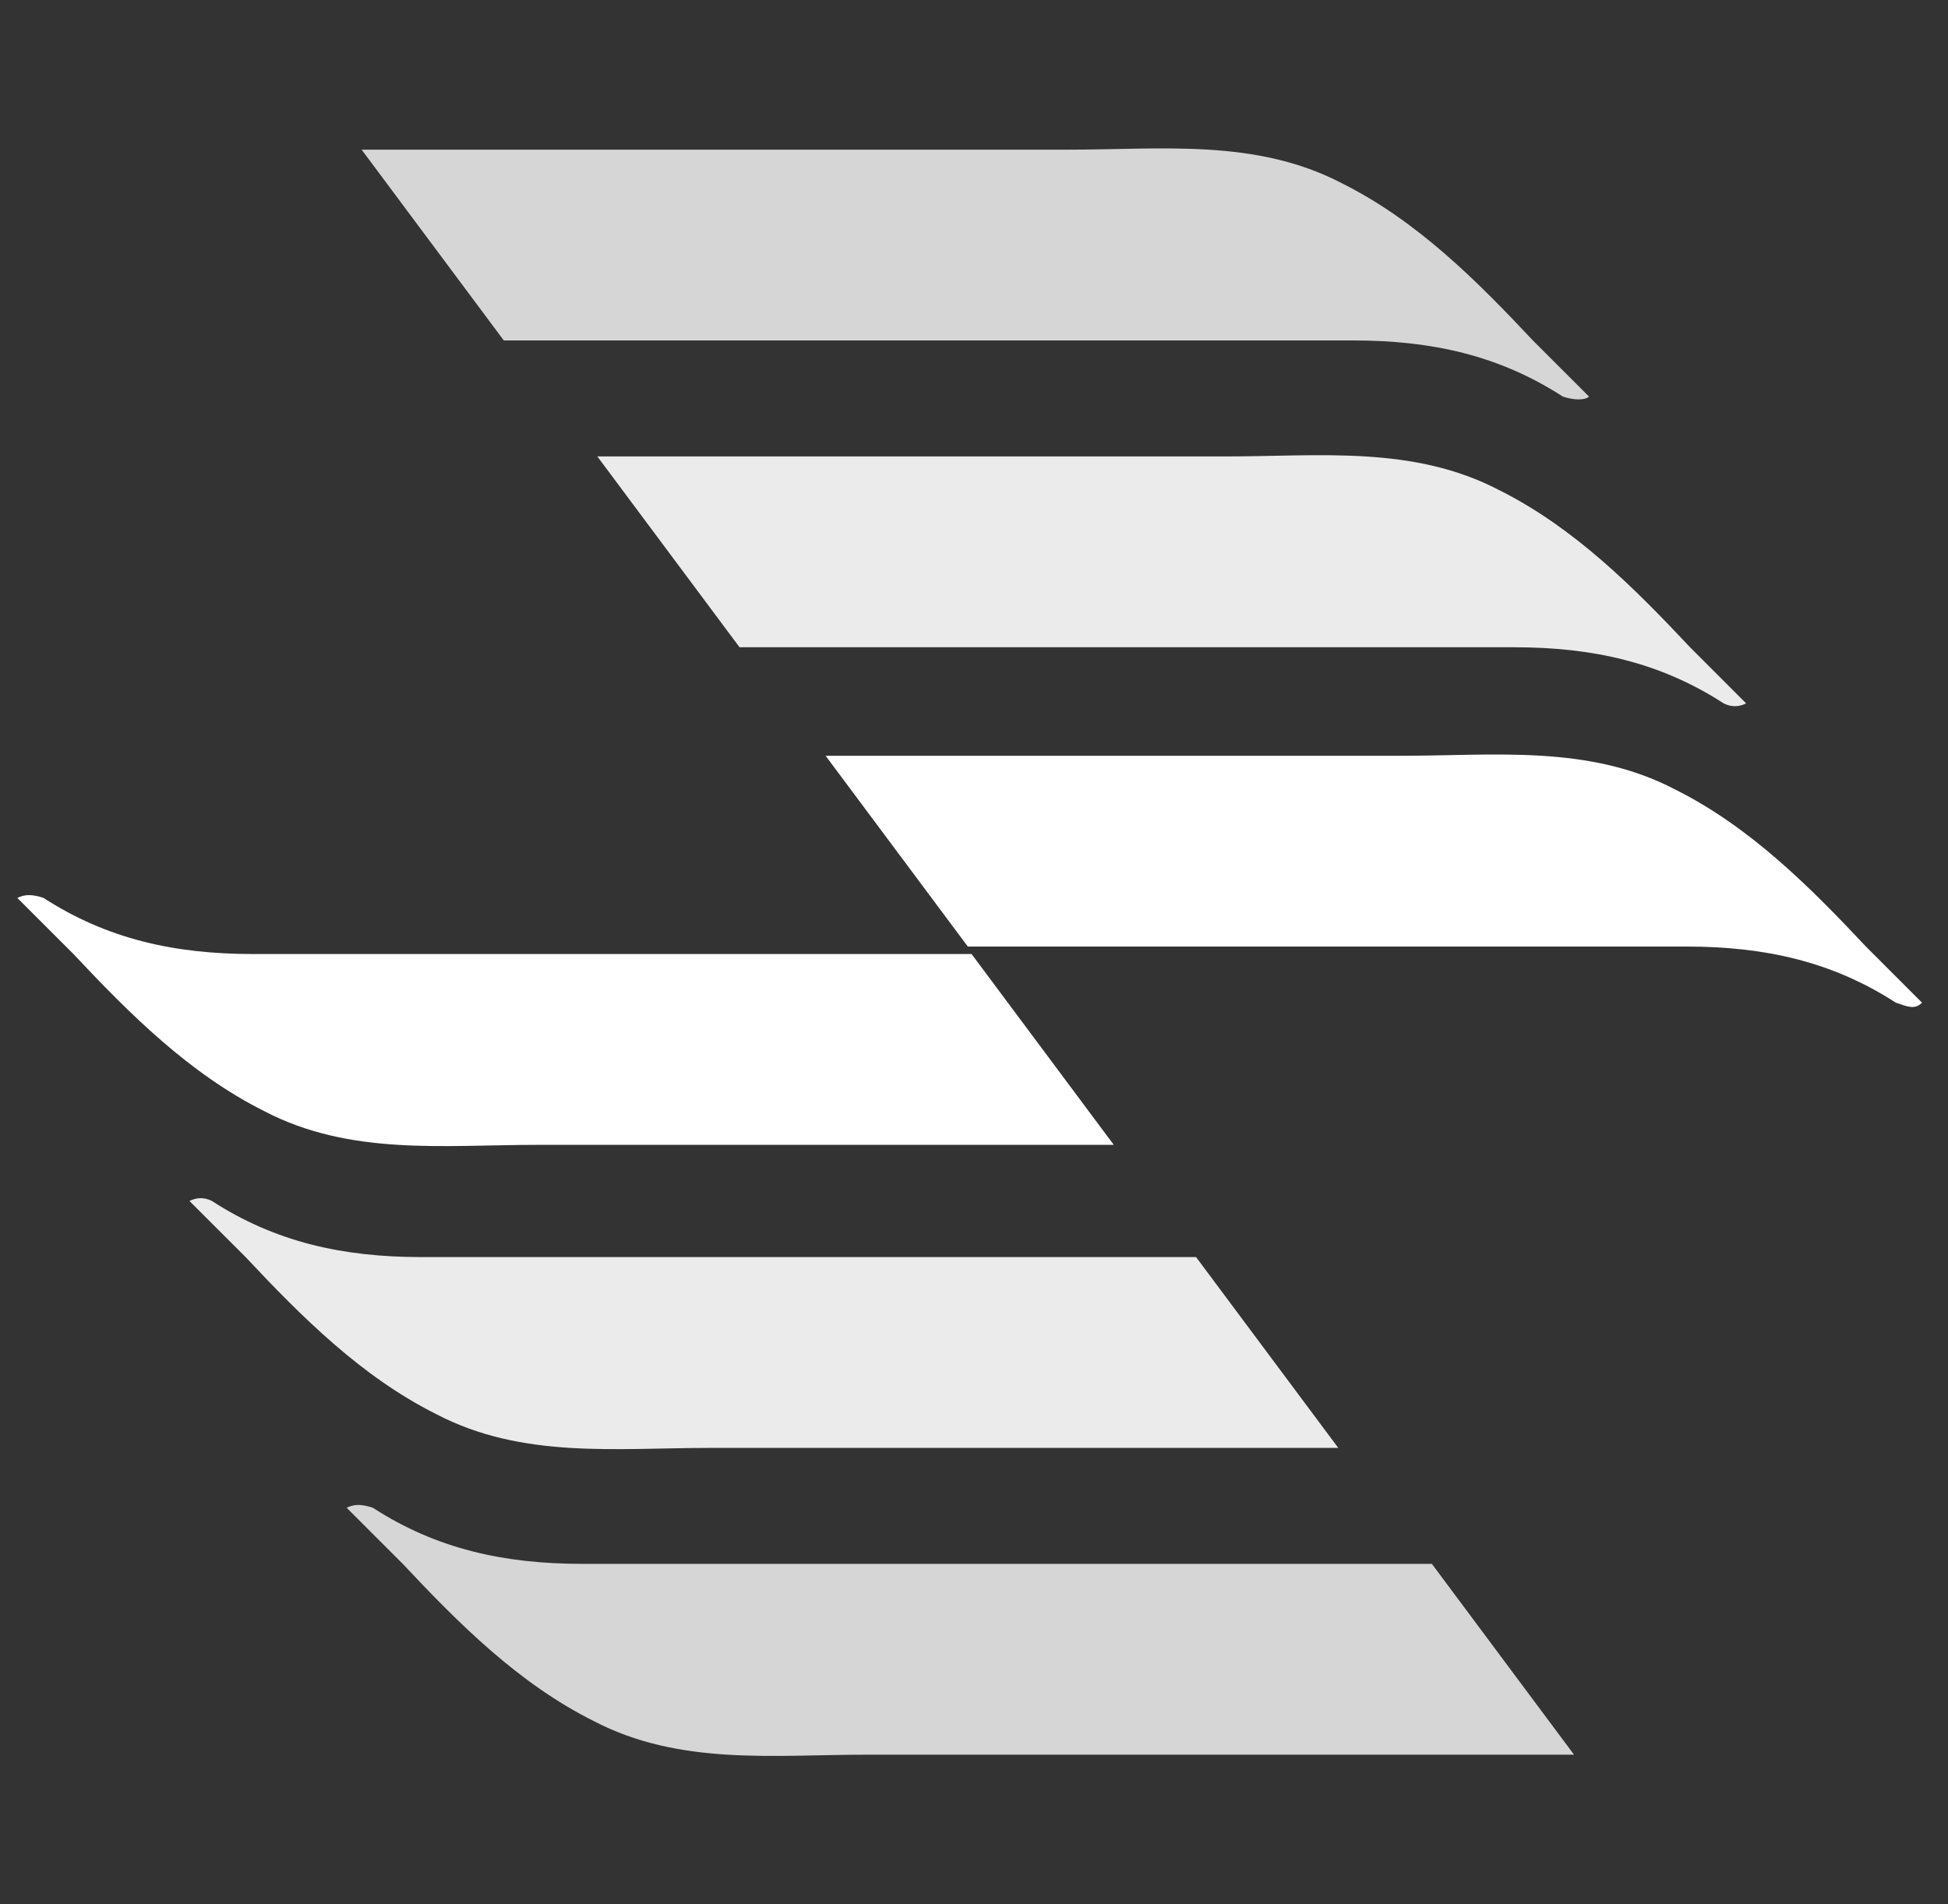<svg width="45" height="44" viewBox="0 0 45 44" fill="none" xmlns="http://www.w3.org/2000/svg">
<rect x="0" y="0" width="45" height="44" fill="#333333" stroke="none"/>
<g id="Logomark">
<path id="Shape" opacity="0.8" d="M36.707 9.163C36.275 8.731 35.843 8.299 35.41 7.866C34.114 6.483 32.731 5.1 31.002 4.236C29.014 3.198 26.852 3.458 24.691 3.458C21.407 3.458 13.194 3.458 8.354 3.458L11.638 7.866C17.603 7.866 26.939 7.866 31.261 7.866C33.077 7.866 34.633 8.212 36.102 9.163C36.361 9.25 36.621 9.25 36.707 9.163Z" fill="white"/>
<path id="Shape_2" opacity="0.9" d="M40.337 16.252C39.905 15.819 39.473 15.387 39.041 14.955C37.744 13.572 36.361 12.189 34.632 11.324C32.644 10.287 30.483 10.546 28.321 10.546C25.469 10.546 18.64 10.546 13.799 10.546L17.084 14.955C22.962 14.955 31.001 14.955 34.978 14.955C36.793 14.955 38.349 15.301 39.819 16.252C39.991 16.338 40.164 16.338 40.337 16.252Z" fill="white"/>
<path id="Shape_3" d="M44.4 23.167C43.968 22.735 43.536 22.302 43.104 21.87C41.807 20.487 40.424 19.104 38.695 18.24C36.707 17.202 34.546 17.462 32.385 17.462C29.705 17.462 23.827 17.462 19.072 17.462L22.357 21.87C28.062 21.87 35.324 21.87 38.954 21.87C40.77 21.87 42.326 22.216 43.795 23.167C44.055 23.253 44.227 23.34 44.4 23.167Z" fill="white"/>
<path id="Shape_4" opacity="0.8" d="M8.008 34.837C8.44 35.269 8.872 35.701 9.304 36.133C10.601 37.517 11.984 38.9 13.713 39.764C15.701 40.801 17.862 40.542 20.023 40.542H36.361L33.077 36.133C27.112 36.133 17.776 36.133 13.454 36.133C11.639 36.133 10.082 35.788 8.613 34.837C8.354 34.75 8.181 34.75 8.008 34.837Z" fill="white"/>
<path id="Shape_5" opacity="0.9" d="M4.377 27.749C4.809 28.181 5.241 28.613 5.674 29.045C6.97 30.428 8.353 31.812 10.082 32.676C12.07 33.713 14.232 33.454 16.393 33.454H30.915L27.63 29.045C21.752 29.045 13.713 29.045 9.736 29.045C7.921 29.045 6.365 28.7 4.896 27.749C4.723 27.662 4.55 27.662 4.377 27.749Z" fill="white"/>
<path id="Shape_6" d="M0.4 20.747C0.833 21.179 1.265 21.611 1.697 22.043C2.994 23.426 4.377 24.809 6.106 25.674C8.094 26.711 10.255 26.452 12.416 26.452H25.729L22.444 22.043C16.738 22.043 9.477 22.043 5.846 22.043C4.031 22.043 2.475 21.697 1.006 20.747C0.746 20.66 0.573 20.66 0.4 20.747Z" fill="white"/>
</g>
</svg>
